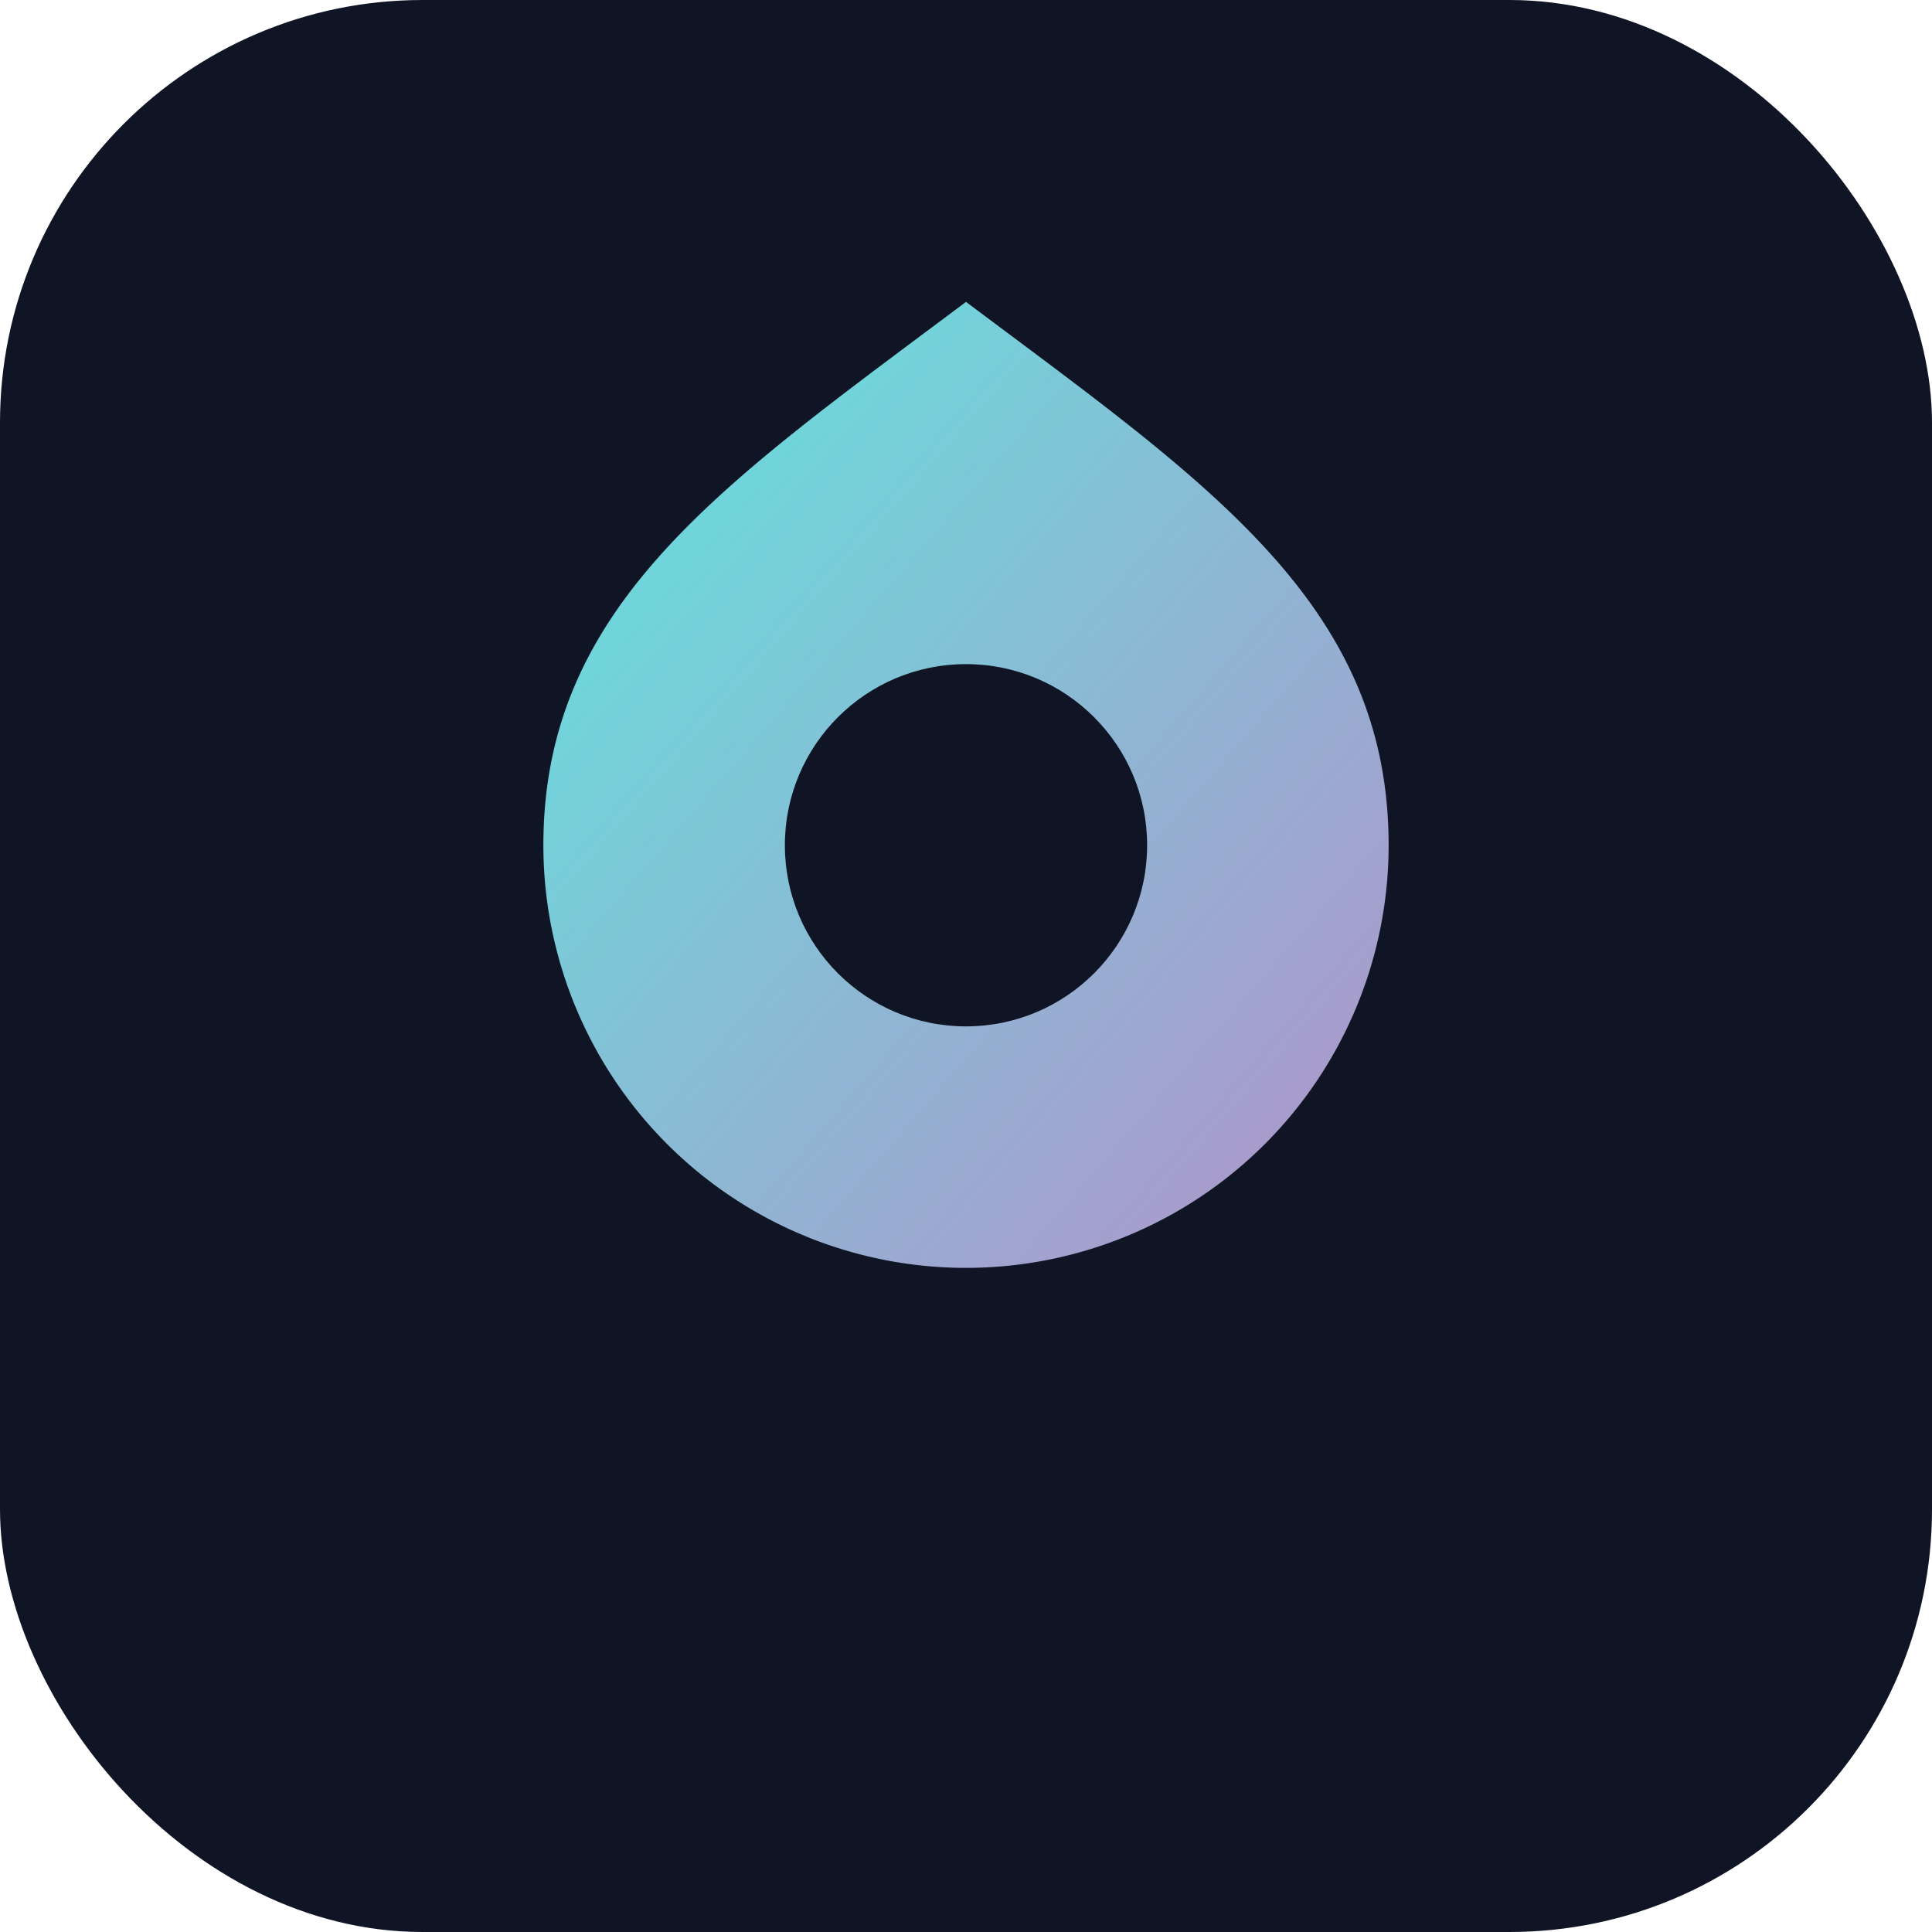 <svg xmlns="http://www.w3.org/2000/svg" viewBox="0 0 64 64">
  <defs>
    <linearGradient id="g" x1="0" x2="1" y1="0" y2="1">
      <stop offset="0" stop-color="#5ee7df"/>
      <stop offset="1" stop-color="#b490ca"/>
    </linearGradient>
  </defs>
  <rect width="64" height="64" rx="14" fill="#0f1525"/>
  <path d="M32 10c8 6 14 10 14 18a14 14 0 1 1-28 0c0-8 6-12 14-18z" fill="url(#g)"/>
  <circle cx="32" cy="28" r="6" fill="#0f1525"/>
</svg>
